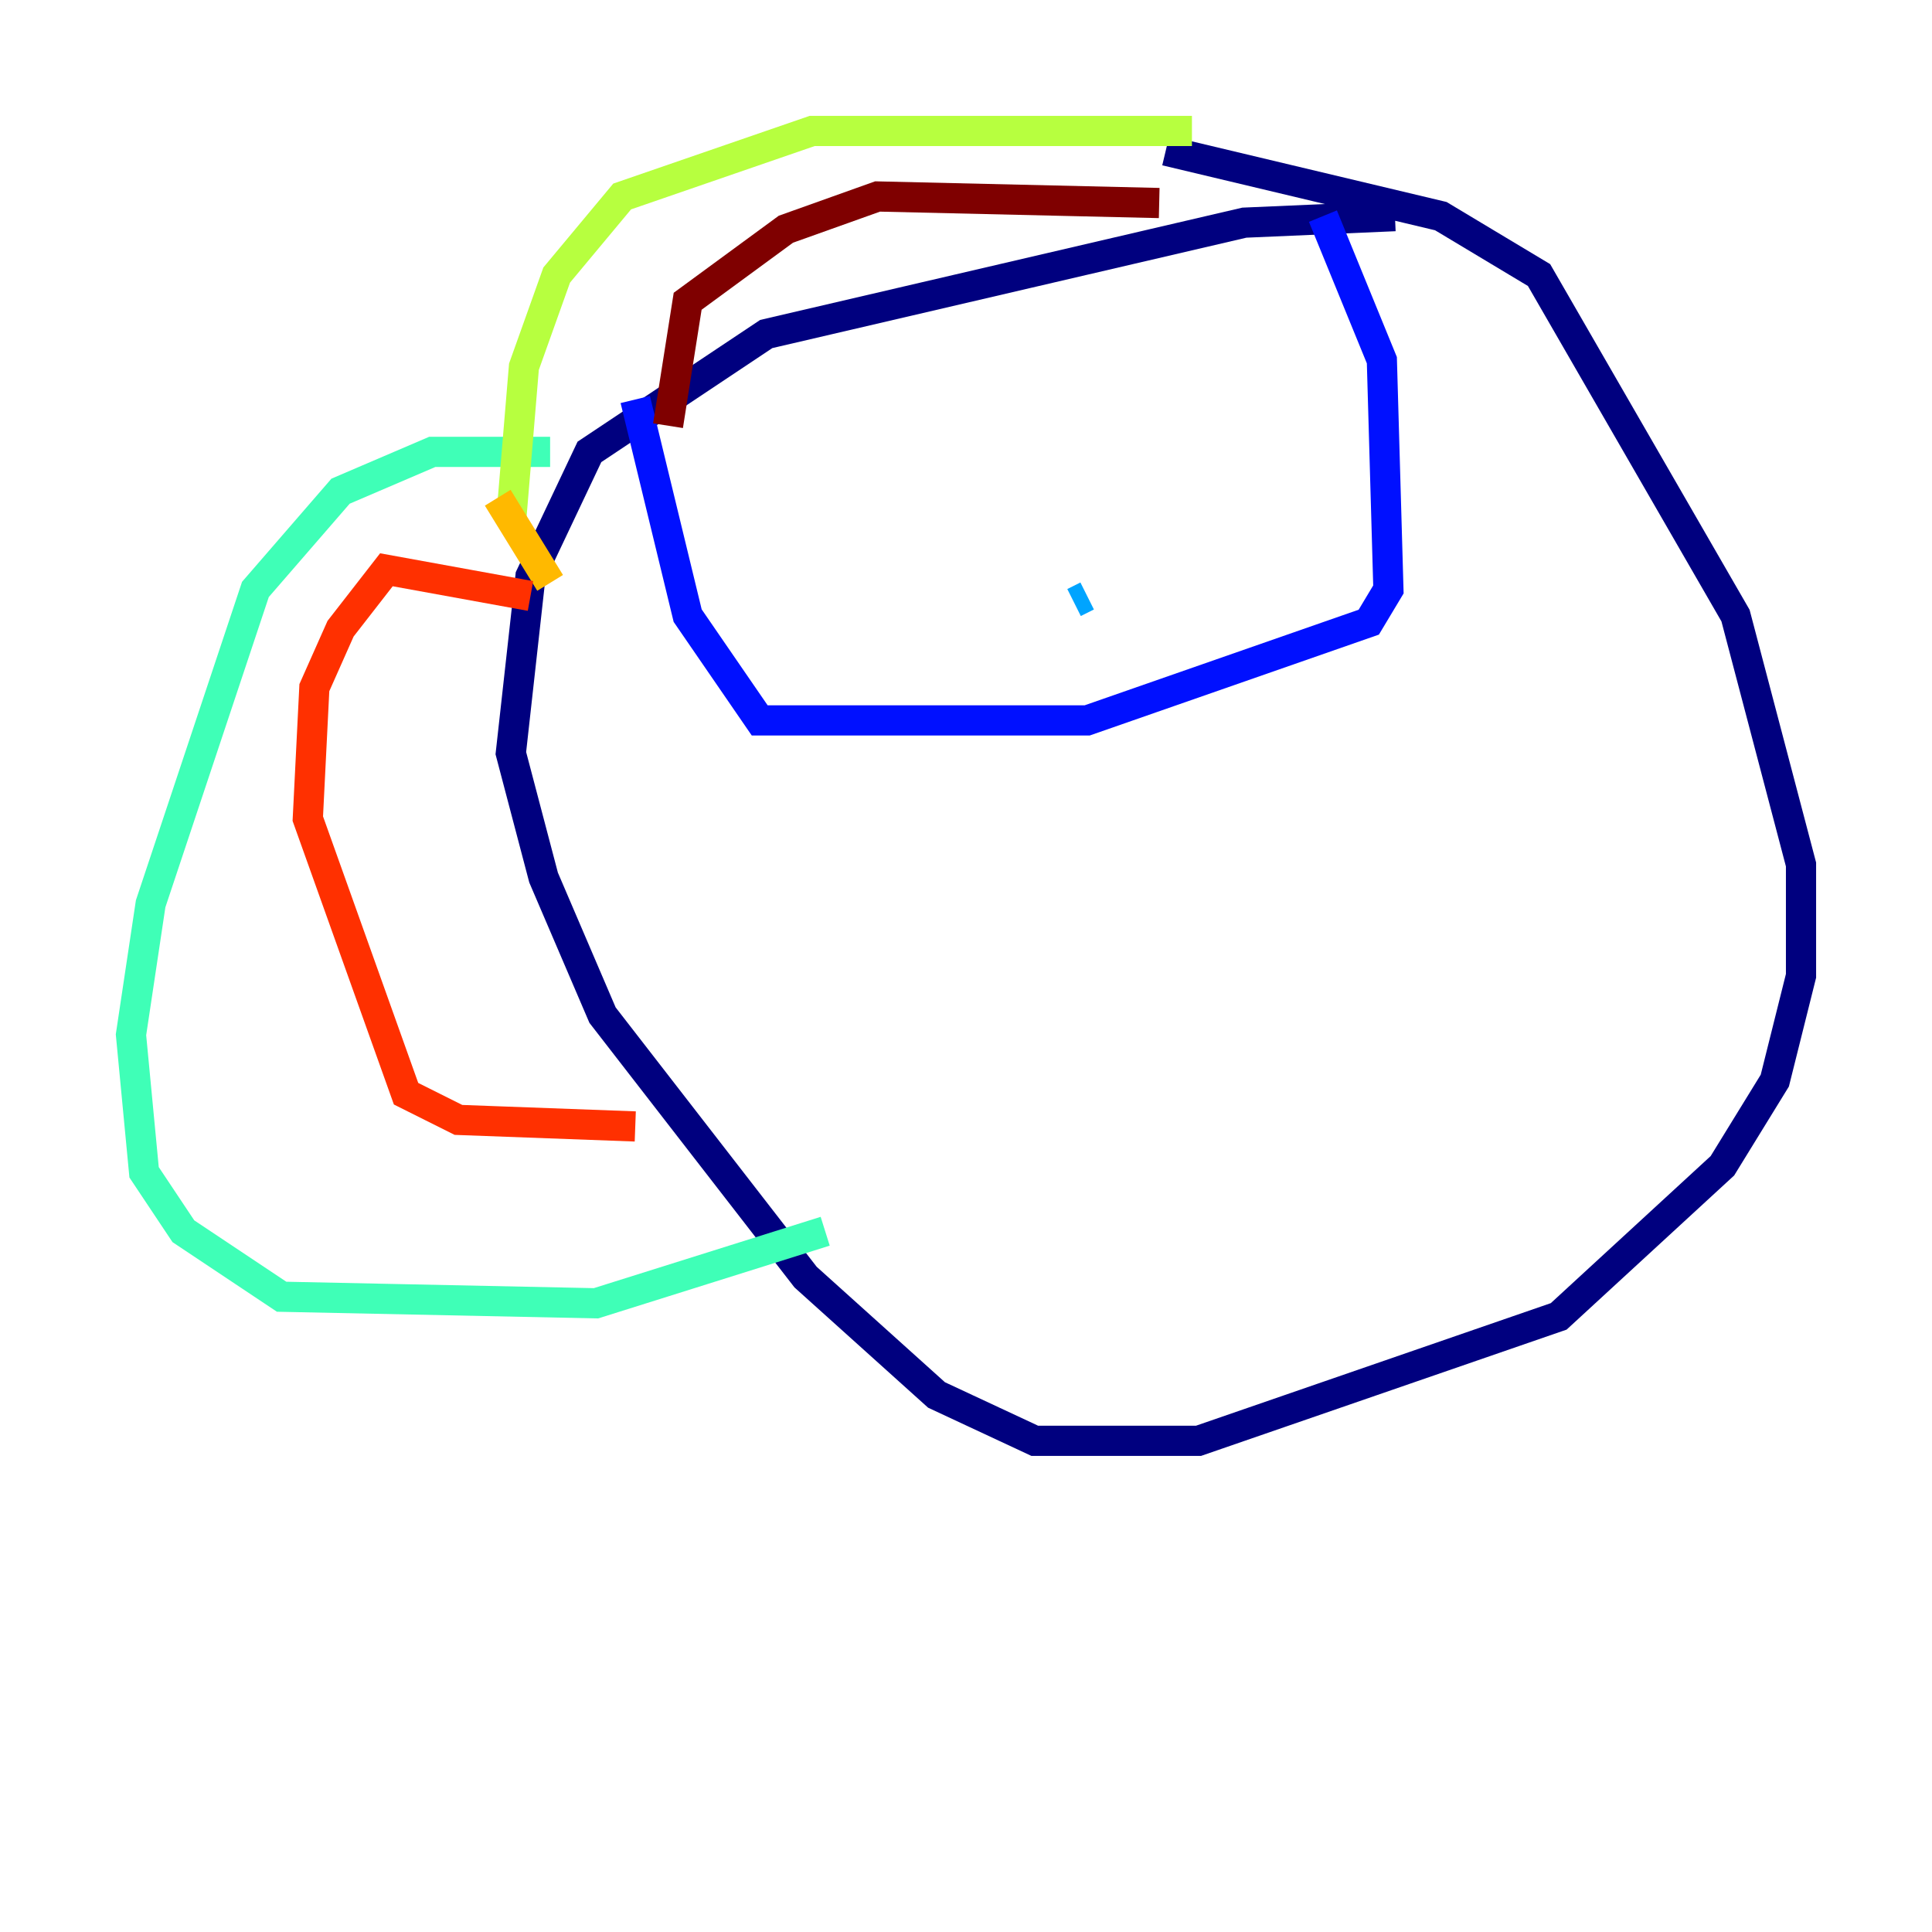 <?xml version="1.0" encoding="utf-8" ?>
<svg baseProfile="tiny" height="128" version="1.2" viewBox="0,0,128,128" width="128" xmlns="http://www.w3.org/2000/svg" xmlns:ev="http://www.w3.org/2001/xml-events" xmlns:xlink="http://www.w3.org/1999/xlink"><defs /><polyline fill="none" points="92.42,14.319 82.441,14.752 50.766,22.129 39.051,29.939 35.146,38.183 33.844,49.898 36.014,58.142 39.919,67.254 53.37,84.61 62.047,92.42 68.556,95.458 79.403,95.458 103.268,87.214 114.115,77.234 117.586,71.593 119.322,64.651 119.322,57.275 114.983,40.786 101.966,18.224 95.458,14.319 77.234,9.98" stroke="#00007f" stroke-width="2" /><polyline fill="none" points="42.088,26.468 45.559,40.786 50.332,47.729 72.027,47.729 90.685,41.22 91.986,39.051 91.552,23.864 87.647,14.319" stroke="#0010ff" stroke-width="2" /><polyline fill="none" points="71.159,39.919 72.027,39.485" stroke="#00a4ff" stroke-width="2" /><polyline fill="none" points="36.447,29.939 28.637,29.939 22.563,32.542 16.922,39.051 9.98,59.878 8.678,68.556 9.546,77.668 12.149,81.573 18.658,85.912 39.485,86.346 54.671,81.573" stroke="#3fffb7" stroke-width="2" /><polyline fill="none" points="78.969,8.678 53.803,8.678 41.22,13.017 36.881,18.224 34.712,24.298 33.844,34.712" stroke="#b7ff3f" stroke-width="2" /><polyline fill="none" points="32.976,32.976 36.447,38.617" stroke="#ffb900" stroke-width="2" /><polyline fill="none" points="35.146,39.485 25.6,37.749 22.563,41.654 20.827,45.559 20.393,54.237 26.902,72.461 30.373,74.197 42.088,74.63" stroke="#ff3000" stroke-width="2" /><polyline fill="none" points="76.8,13.451 58.142,13.017 52.068,15.186 45.559,19.959 44.258,28.203" stroke="#7f0000" stroke-width="2" /></svg>